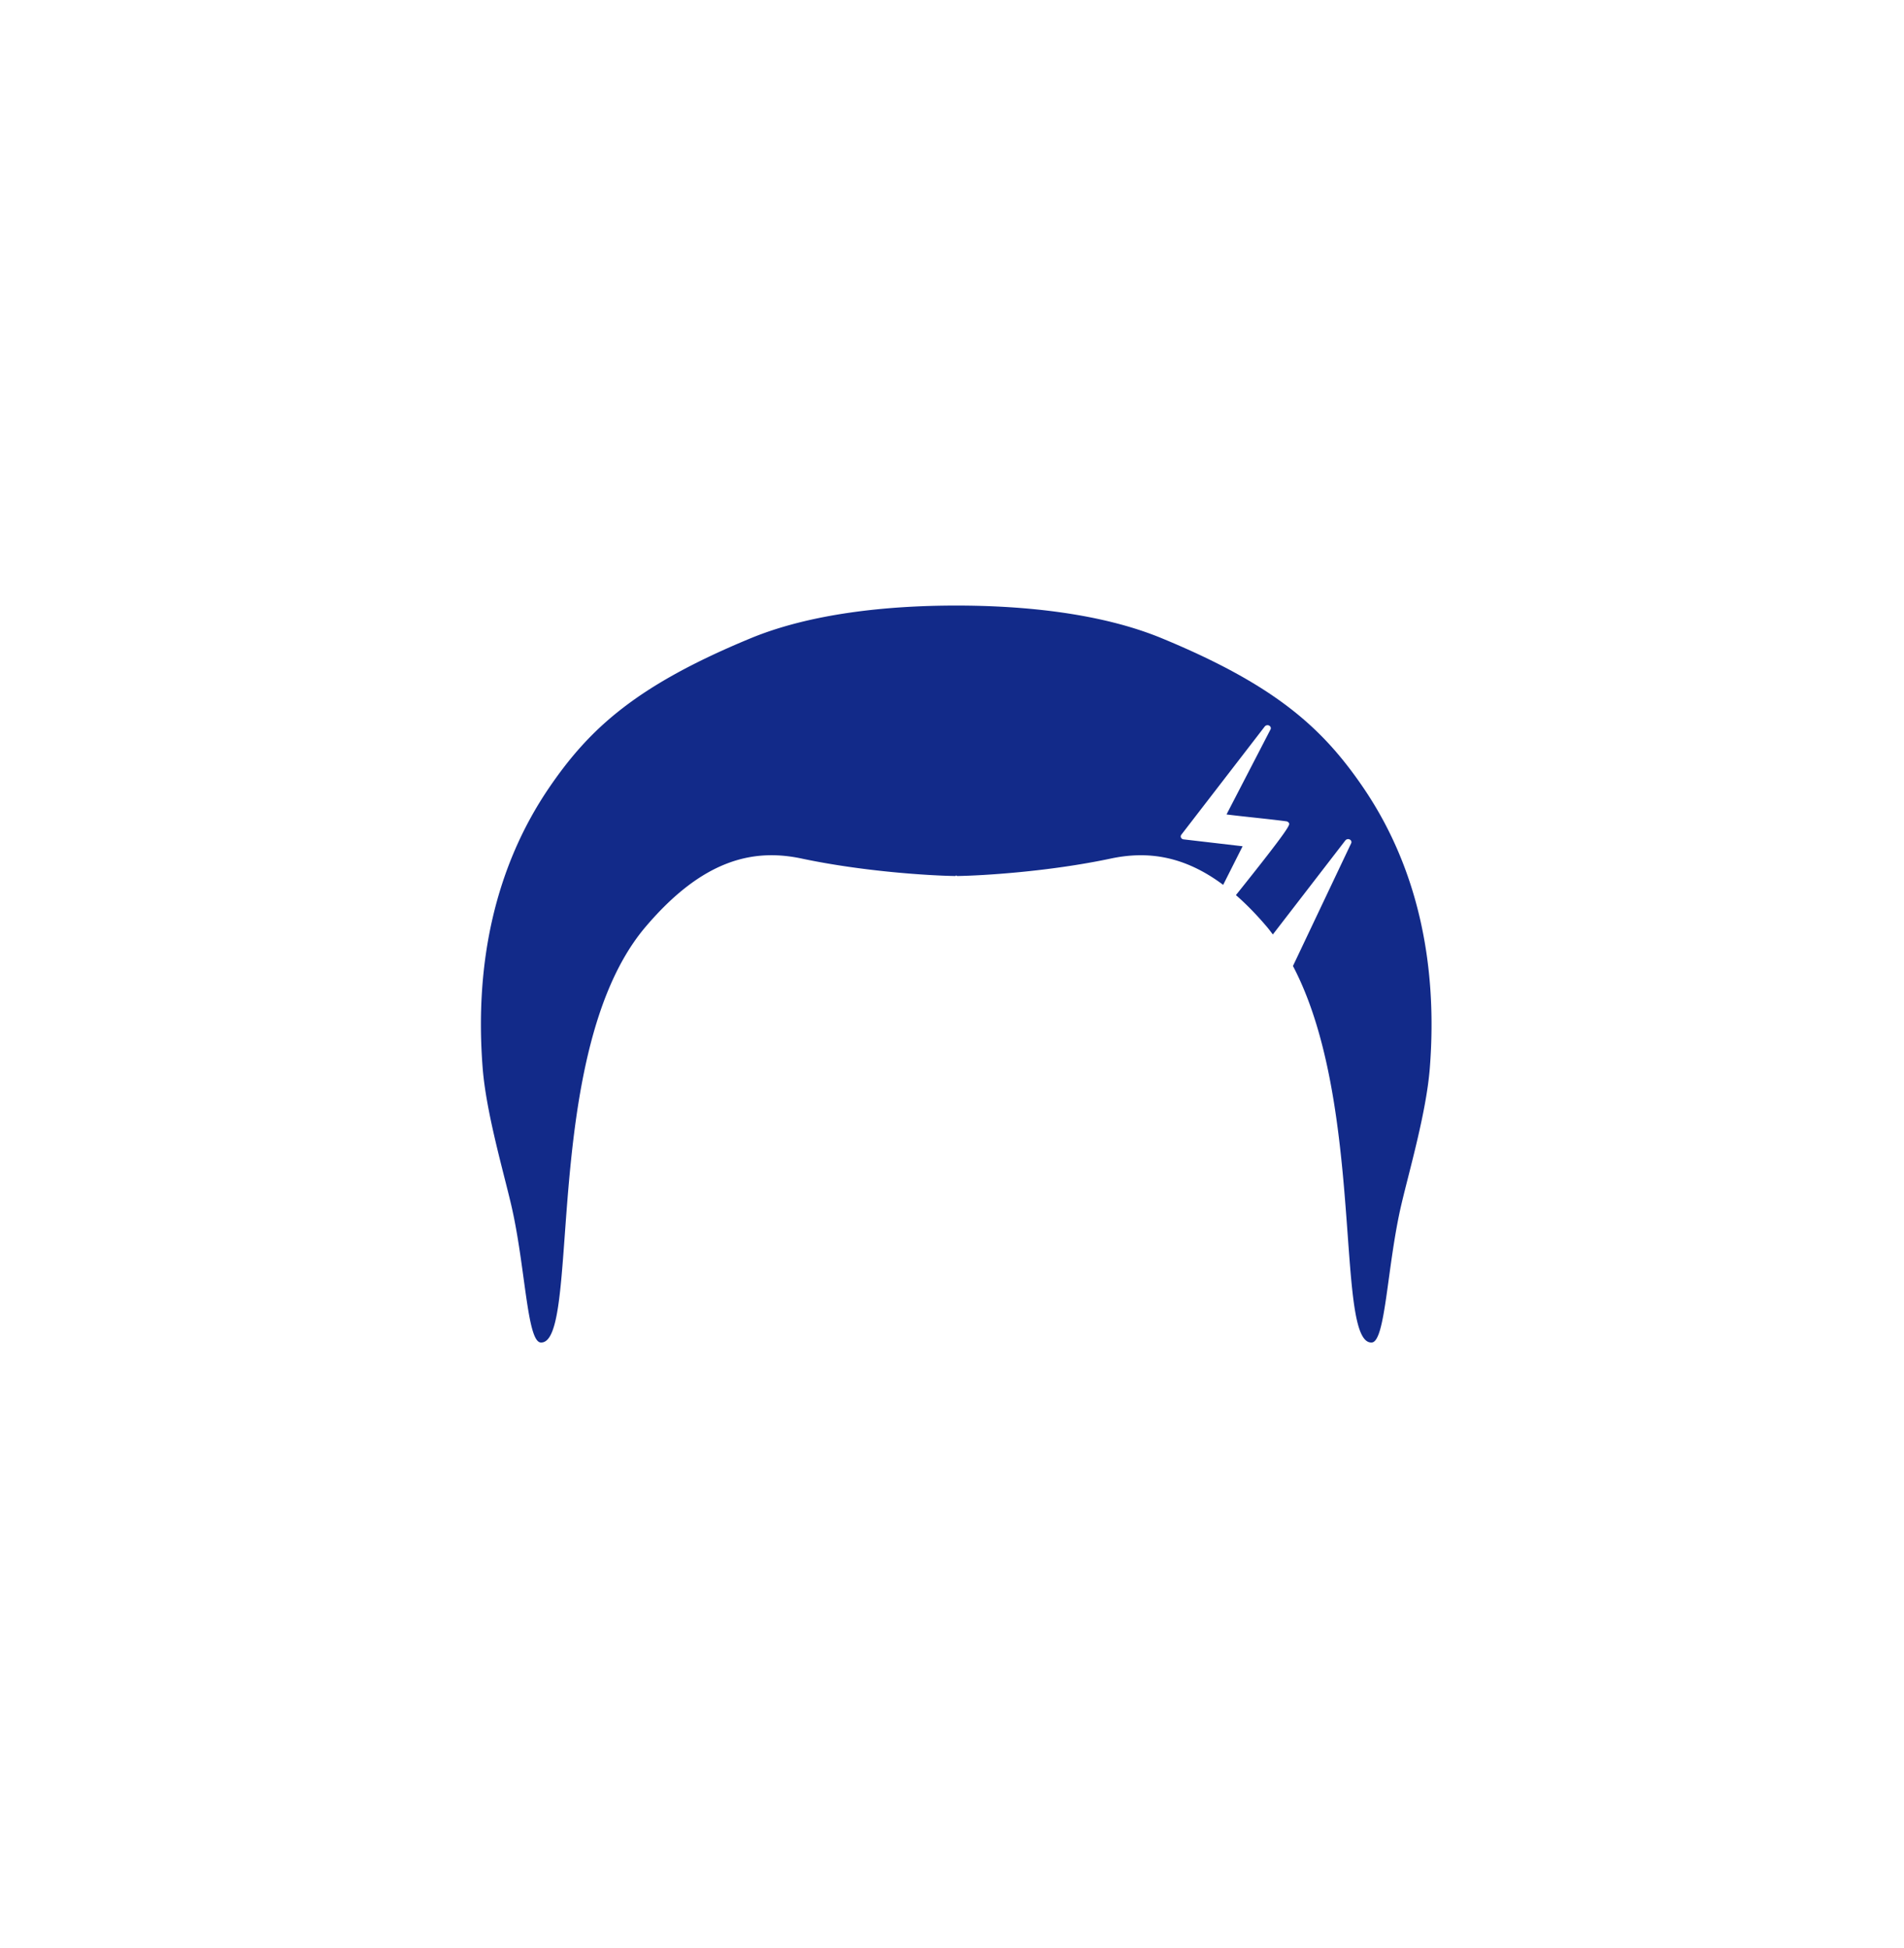 <svg xmlns="http://www.w3.org/2000/svg" xml:space="preserve" viewBox="0 0 215 220"><path d="M153.951 88.96c-4.577-6.72-9.893-11.562-22.747-16.875-6.758-2.794-15.364-3.699-23.226-3.699s-16.468.906-23.227 3.699C71.897 77.399 66.582 82.24 62.004 88.96c-6.006 8.817-8.443 19.64-7.501 31.655.389 4.962 2.316 11.587 3.21 15.402 1.626 6.937 1.776 15.53 3.356 15.595 1.781.074 2.174-4.849 2.675-11.714.793-10.873 1.859-26.632 9.147-35.22 6.418-7.562 12.089-8.895 17.621-7.724 7.073 1.498 14.593 1.934 17.348 1.975.041.001.08-.031.118-.077.038.046.077.078.118.077 2.755-.041 10.275-.477 17.348-1.975 4.069-.862 8.215-.357 12.677 2.974l2.195-4.36-6.66-.777a.37.37 0 0 1-.295-.197.31.31 0 0 1 .034-.328l9.421-12.223a.406.406 0 0 1 .497-.101c.169.087.237.276.154.434l-4.968 9.6c.938.118 2.028.236 3.118.354 1.298.141 2.594.282 3.641.422a.39.39 0 0 1 .298.208c.09.19.182.411-5.995 8.124 1.146.999 2.313 2.188 3.506 3.595.231.273.445.565.664.851l8.187-10.622a.406.406 0 0 1 .497-.101c.169.087.237.276.154.434l-6.568 13.849-.001-.001c4.675 8.895 5.542 21.602 6.214 30.81.501 6.864.894 11.787 2.675 11.714 1.58-.065 1.73-8.658 3.356-15.595.894-3.815 2.821-10.44 3.21-15.402.939-12.016-1.498-22.838-7.504-31.656" style="fill:#122a89"/></svg>
